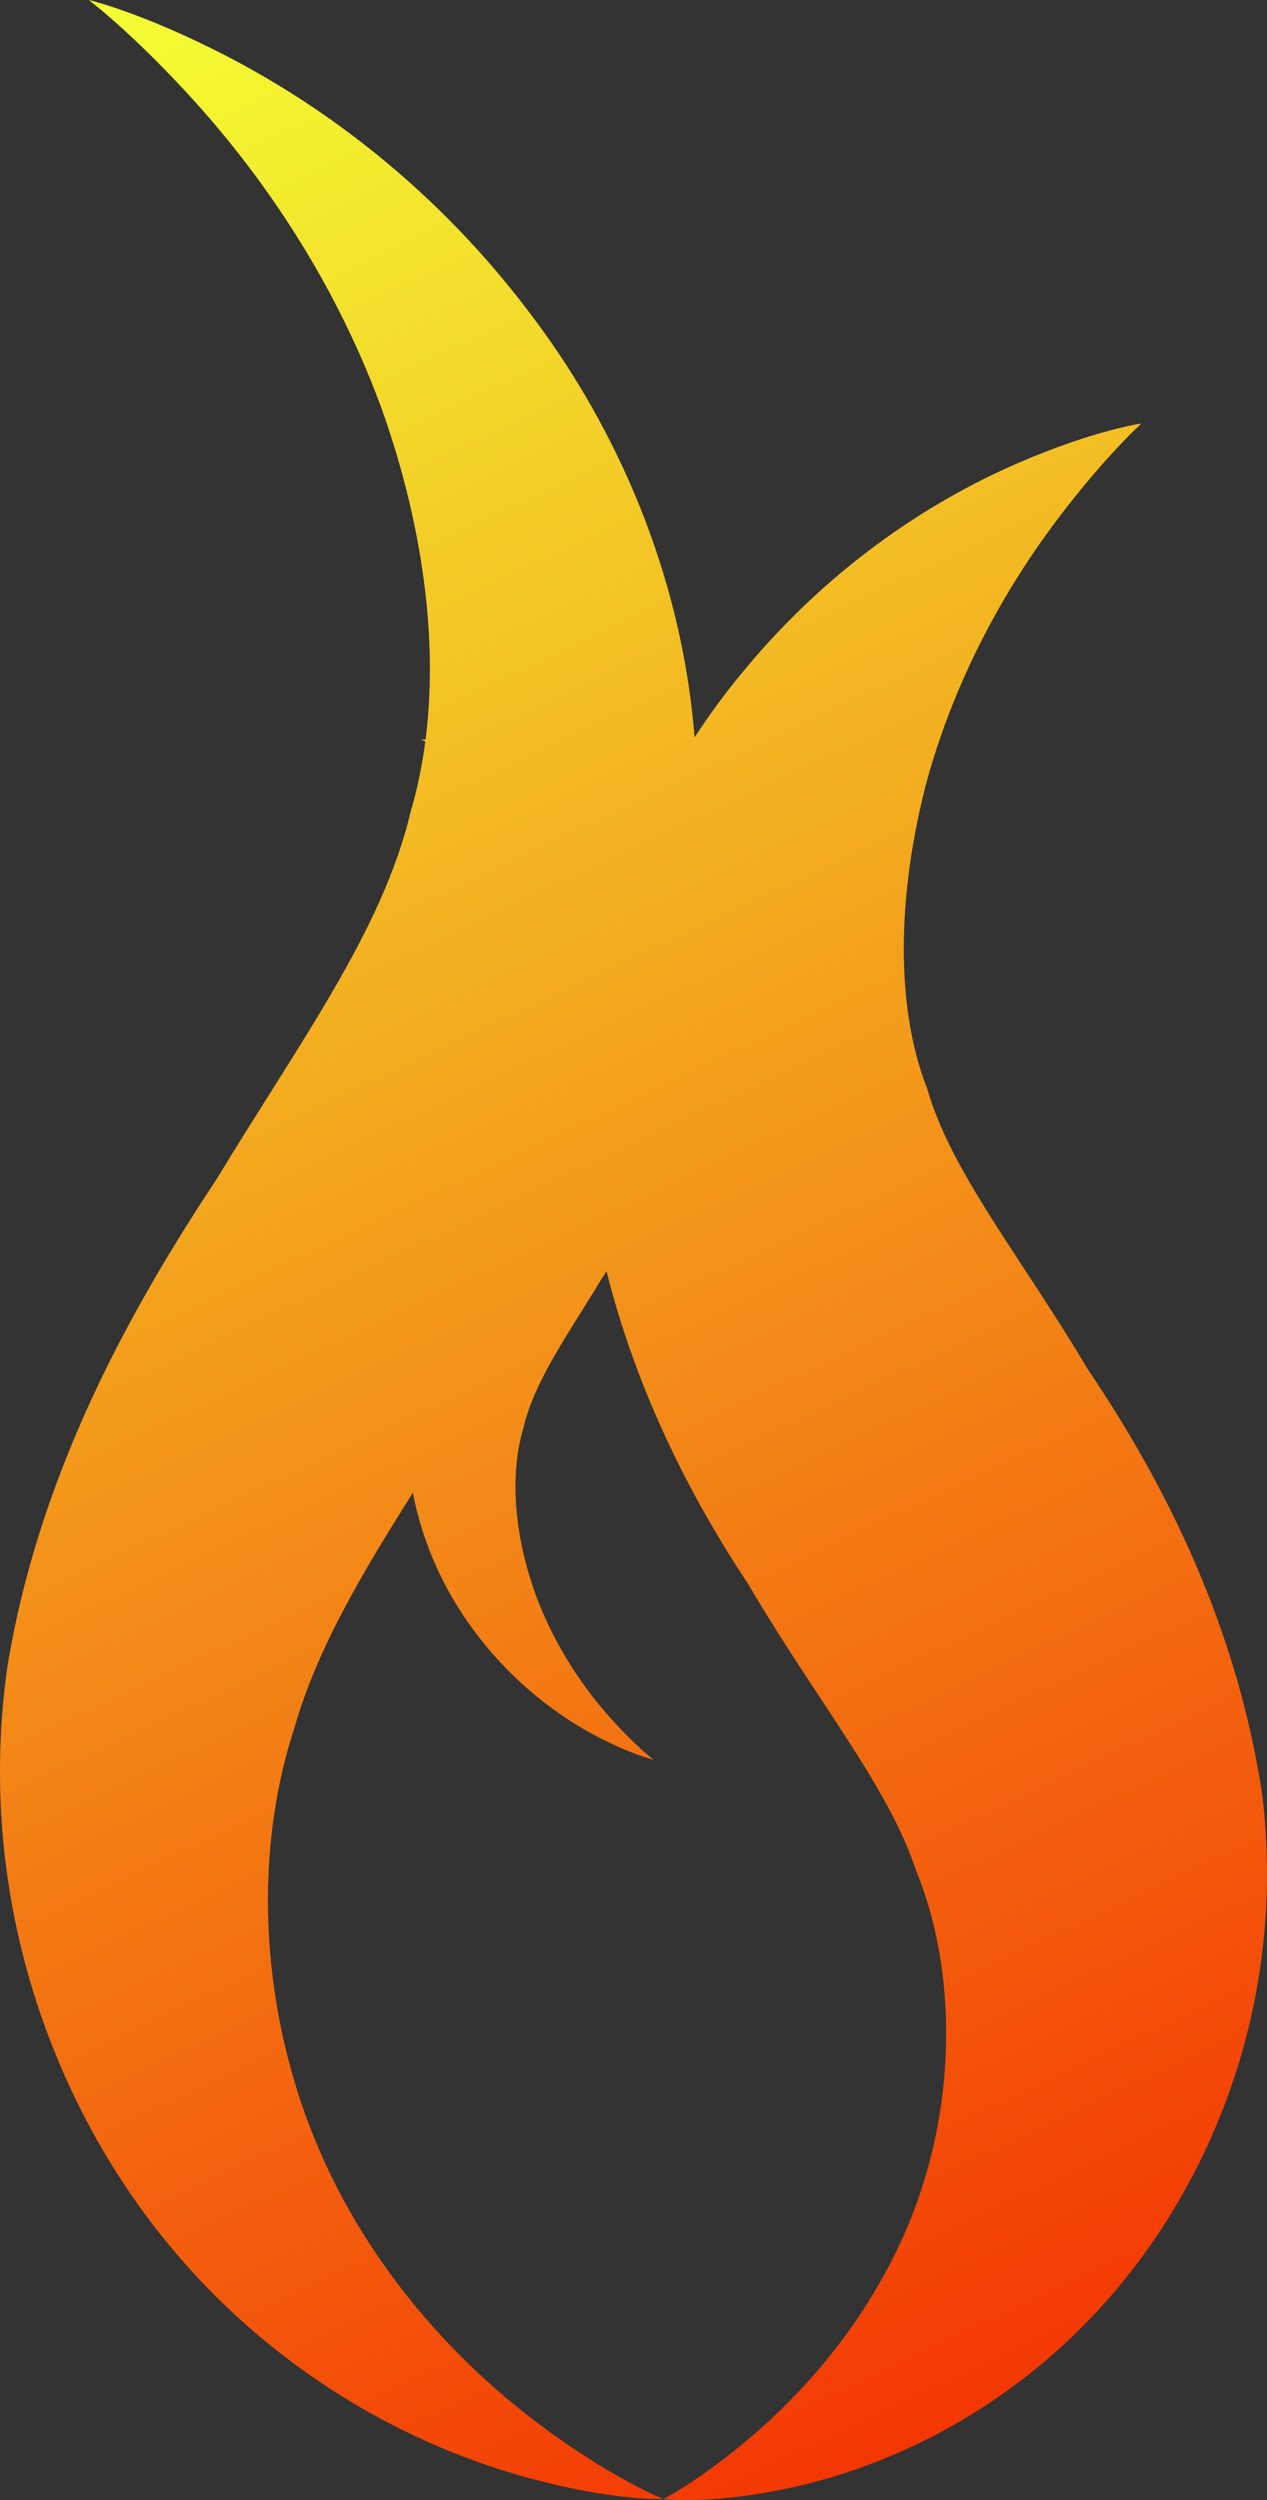 <?xml version="1.0" encoding="UTF-8" standalone="no"?>
<svg
   xmlns:dc="http://purl.org/dc/elements/1.1/"
   xmlns:cc="http://creativecommons.org/ns#"
   xmlns:rdf="http://www.w3.org/1999/02/22-rdf-syntax-ns#"
   xmlns:svg="http://www.w3.org/2000/svg"
   xmlns="http://www.w3.org/2000/svg"
   xmlns:xlink="http://www.w3.org/1999/xlink"
   xmlns:sodipodi="http://sodipodi.sourceforge.net/DTD/sodipodi-0.dtd"
   xmlns:inkscape="http://www.inkscape.org/namespaces/inkscape"
   width="159.343mm"
   height="314.369mm"
   viewBox="0 0 159.343 314.369"
   version="1.1"
   id="svg1205"
   inkscape:version="1.0.1 (3bc2e813f5, 2020-09-07)">
  <rect x="0" y="0" width="159.343" height="314.369" fill="#333333" stroke="none"/>
  <defs
     id="defs1199">
    <linearGradient
       inkscape:collect="always"
       xlink:href="#linearGradient1183"
       id="linearGradient1185"
       x1="-11.225"
       y1="662.408"
       x2="214.287"
       y2="1140.28"
       gradientUnits="userSpaceOnUse"
       gradientTransform="matrix(0.659,0,0,0.659,48.497,-430.121)" />
    <linearGradient
       inkscape:collect="always"
       id="linearGradient1183">
      <stop
         style="stop-color:#f3ff33;stop-opacity:1"
         offset="0"
         id="stop1179" />
      <stop
         style="stop-color:#f32700;stop-opacity:1"
         offset="1"
         id="stop1181" />
    </linearGradient>
  </defs>
  <sodipodi:namedview
     id="base"
     pagecolor="#ffffff"
     bordercolor="#666666"
     borderopacity="1.0"
     inkscape:pageopacity="0.0"
     inkscape:pageshadow="2"
     inkscape:zoom="0.24748737"
     inkscape:cx="286.83421"
     inkscape:cy="536.94074"
     inkscape:document-units="px"
     inkscape:current-layer="layer1"
     inkscape:document-rotation="0"
     showgrid="false"
     fit-margin-top="0"
     fit-margin-left="0"
     fit-margin-right="0"
     fit-margin-bottom="0"
     inkscape:window-width="1366"
     inkscape:window-height="705"
     inkscape:window-x="-8"
     inkscape:window-y="-8"
     inkscape:window-maximized="1" />
  <g
     inkscape:label="Capa 1"
     inkscape:groupmode="layer"
     id="layer1"
     transform="translate(-29.942,-6.101)">
    <path
       id="path1038"
       style="fill:url(#linearGradient1185);fill-opacity:1;stroke:none;stroke-width:0.265px;stroke-linecap:butt;stroke-linejoin:miter;stroke-opacity:1"
       d="m 41.105,6.101 c 0,0 5.645,4.241 13.388,12.829 7.793,8.644 17.176,21.532 23.381,38.383 4.637,12.884 7.359,27.89 5.589,41.777 -0.377,-0.012 -0.583,-0.008 -0.583,-0.008 0,0 0.205,0.086 0.55,0.25 -0.394,3.001 -0.995,5.95 -1.838,8.812 -3.503,14.898 -14.019,29.07 -24.399,46.206 -0.42,0.635 -0.84,1.274 -1.259,1.918 -10.613,16.291 -21.22,36.06 -25.067,59.414 -4.01,28.552 5.491,54.086 19.325,71.466 14.294,17.912 31.838,26.211 43.734,29.812 12.162,3.681 19.438,3.375 19.438,3.375 0,0 -6.813,-2.718 -16.191,-9.849 -9.369,-7.123 -20.851,-18.86 -27.583,-35.25 -6.468,-15.679 -8.162,-34.979 -2.598,-51.949 2.777,-9.766 8.405,-19.243 14.876,-29.49 1.281,6.727 4.171,12.583 7.504,17.092 5.192,7.103 11.273,11.255 15.618,13.537 4.391,2.307 7.16,2.953 7.16,2.953 0,0 -2.287,-1.732 -5.424,-5.239 -3.157,-3.529 -6.958,-8.791 -9.472,-15.671 -2.296,-6.429 -3.435,-14.151 -1.506,-20.753 1.419,-6.082 5.679,-11.869 9.885,-18.865 0.17,-0.259 0.339,-0.521 0.509,-0.783 0.026,-0.04 0.051,-0.083 0.077,-0.124 3.866,15.354 10.688,28.608 17.778,39.272 0.324,0.553 0.649,1.099 0.974,1.641 8.262,13.784 16.702,24.059 20.129,34.301 4.904,11.916 4.965,26.752 0.974,39.462 -4.159,13.349 -12.581,23.703 -19.875,30.309 -7.265,6.58 -12.836,9.405 -12.836,9.405 0,0 6.126,0.825 16.752,-1.591 10.359,-2.356 26.063,-8.56 39.368,-23.752 12.885,-14.763 22.252,-37.142 19.23,-63.036 -3.135,-21.079 -12.011,-38.637 -20.912,-52.108 -0.352,-0.533 -0.704,-1.06 -1.057,-1.582 -8.445,-14.21 -17.145,-24.704 -20.179,-35.225 -4.435,-11.311 -3.44,-26.136 0.042,-39.107 3.907,-13.917 10.656,-25.089 16.572,-32.869 5.848,-7.691 10.315,-11.713 10.315,-11.713 0,0 -5.901,0.812 -15.487,4.958 -9.467,4.095 -22.984,11.989 -34.885,26.568 -2.017,2.436 -3.973,5.088 -5.824,7.936 C 115.626,77.929 107.26,59.813 97.336,46.488 84.519,29.09 69.507,18.923 58.78,13.332 47.941,7.682 41.105,6.101 41.105,6.101 Z" />
  </g>
</svg>
